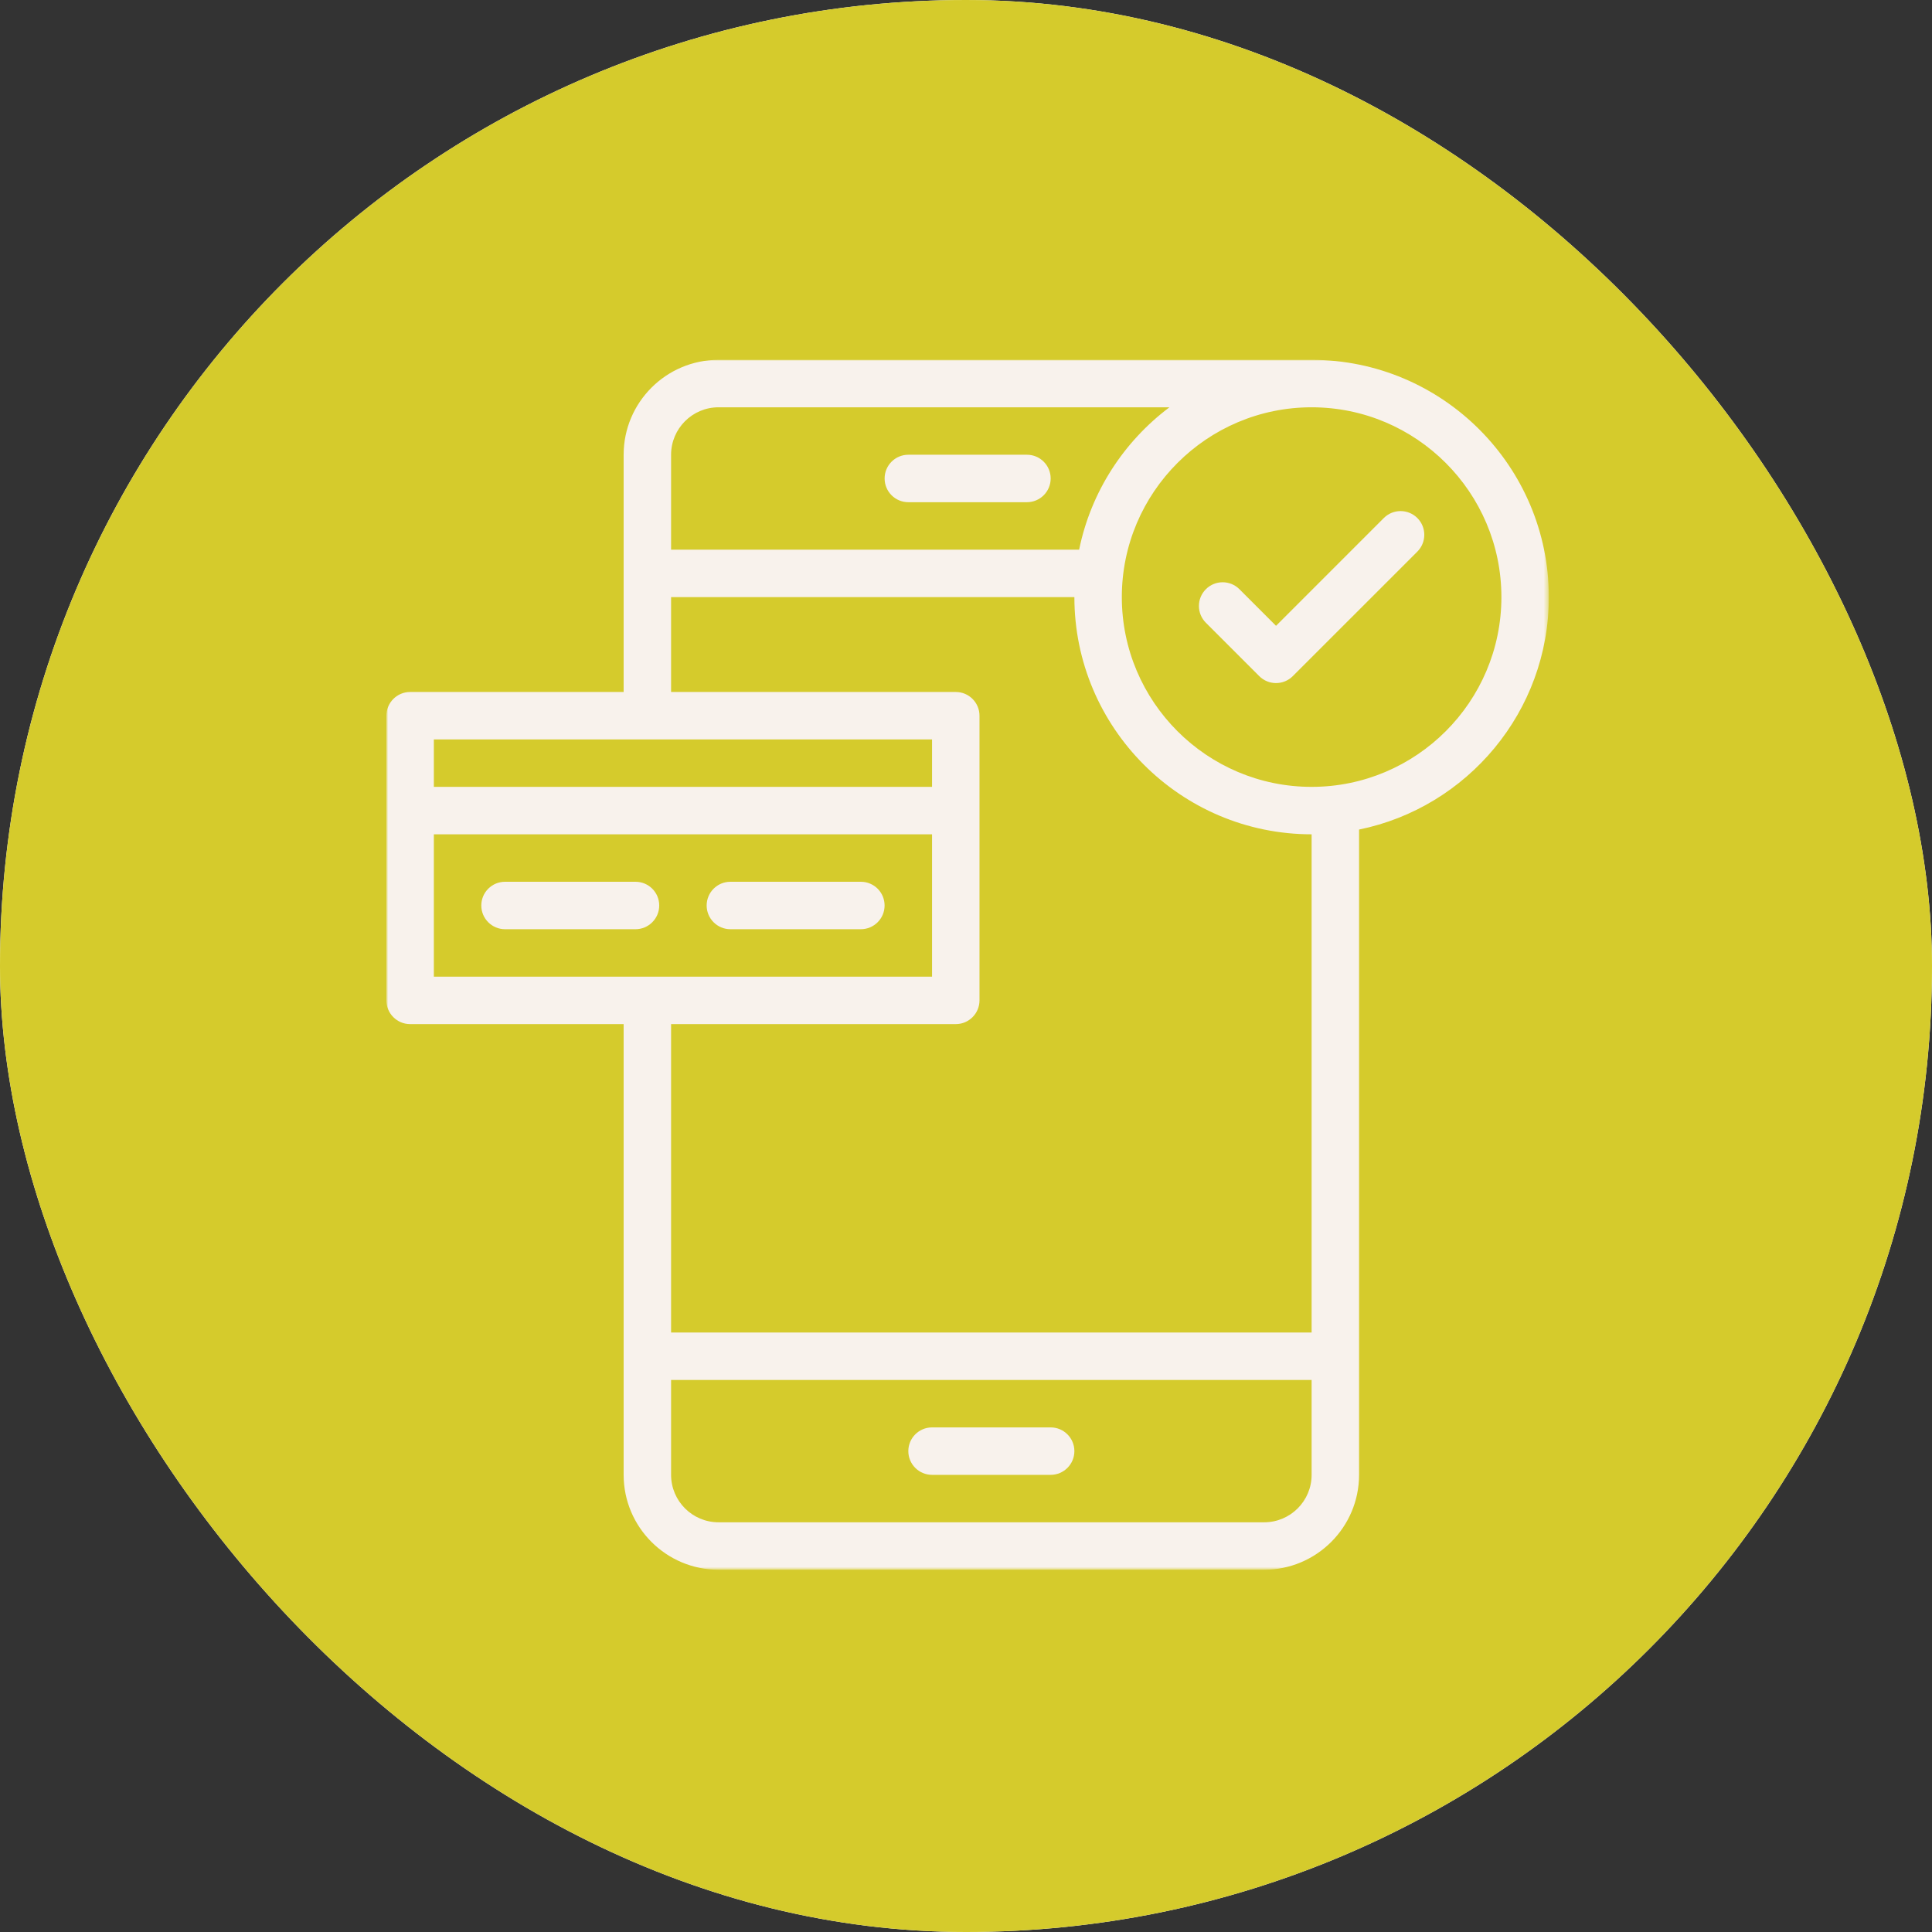 <svg width="500" height="500" viewBox="0 0 500 500" fill="none" xmlns="http://www.w3.org/2000/svg">
<rect x="0" y="0" width="500" height="500" fill="#333333" stroke="none"/>
<g clip-path="url(#clip0_512_339)">
<path d="M550 -50H-50V550H550V-50Z" fill="white"/>
<path d="M550 -50H-50V550H550V-50Z" fill="#D5CB2C"/>
<path d="M189.022 240.48H222.788C226.181 240.48 228.932 237.729 228.932 234.34C228.932 230.947 226.181 228.201 222.788 228.201H189.022C185.634 228.201 182.883 230.947 182.883 234.34C182.883 237.729 185.634 240.48 189.022 240.48Z" fill="#F8F2EC"/>
<path d="M170.607 234.34C170.607 230.947 167.856 228.201 164.468 228.201H130.702C127.309 228.201 124.562 230.947 124.562 234.34C124.562 237.729 127.309 240.48 130.702 240.48H164.468C167.856 240.48 170.607 237.729 170.607 234.34Z" fill="#F8F2EC"/>
<mask id="mask0_512_339" style="mask-type:luminance" maskUnits="userSpaceOnUse" x="100" y="93" width="301" height="314">
<path d="M100 93H400.625V406.251H100V93Z" fill="white"/>
</mask>
<g mask="url(#mask0_512_339)">
<path d="M400.839 154.527C400.839 120.67 373.298 93.129 339.446 93.129C336.01 93.129 191.599 93.129 185.955 93.129C172.415 93.129 161.398 104.146 161.398 117.686V179.084H106.139C102.751 179.084 100 181.834 100 185.223V258.899C100 262.288 102.751 265.038 106.139 265.038H161.398V381.69C161.398 395.229 172.415 406.247 185.955 406.247H327.168C340.708 406.247 351.725 395.229 351.725 381.69V214.687C379.713 208.985 400.839 184.176 400.839 154.527ZM185.955 105.407H302.649C290.851 114.269 282.332 127.276 279.281 142.248H173.676V117.686C173.676 110.919 179.182 105.407 185.955 105.407ZM241.213 191.362V203.641H112.279V191.362H241.213ZM112.279 215.919H241.213V252.76H112.279V215.919ZM327.168 393.968H185.955C179.182 393.968 173.676 388.462 173.676 381.69V357.132H339.446V381.69C339.446 388.462 333.935 393.968 327.168 393.968ZM339.446 344.854H173.676V265.038H247.352C250.741 265.038 253.492 262.288 253.492 258.899V185.223C253.492 181.834 250.741 179.084 247.352 179.084H173.676V154.527H278.049C278.049 188.378 305.59 215.919 339.446 215.919V344.854ZM339.446 203.641C312.362 203.641 290.327 181.611 290.327 154.527C290.327 127.442 312.362 105.407 339.446 105.407C366.526 105.407 388.561 127.442 388.561 154.527C388.561 181.611 366.526 203.641 339.446 203.641Z" fill="#F8F2EC"/>
</g>
<path d="M358.125 134.067L330.236 161.96L320.761 152.484C318.362 150.091 314.479 150.091 312.08 152.484C309.682 154.883 309.682 158.771 312.08 161.17L325.891 174.981C328.29 177.379 332.178 177.379 334.577 174.981L366.81 142.752C369.204 140.353 369.204 136.465 366.81 134.067C364.412 131.668 360.523 131.668 358.125 134.067Z" fill="#F8F2EC"/>
<path d="M271.91 369.41H241.214C237.82 369.41 235.074 372.161 235.074 375.549C235.074 378.938 237.82 381.689 241.214 381.689H271.91C275.298 381.689 278.049 378.938 278.049 375.549C278.049 372.161 275.298 369.41 271.91 369.41Z" fill="#F8F2EC"/>
<path d="M235.077 129.969H265.773C269.162 129.969 271.912 127.218 271.912 123.83C271.912 120.436 269.162 117.686 265.773 117.686H235.077C231.684 117.686 228.938 120.436 228.938 123.83C228.938 127.218 231.684 129.969 235.077 129.969Z" fill="#F8F2EC"/>
</g>
<defs>
<clipPath id="clip0_512_339">
<rect width="500" height="500" rx="250" fill="white"/>
</clipPath>
</defs>
</svg>

